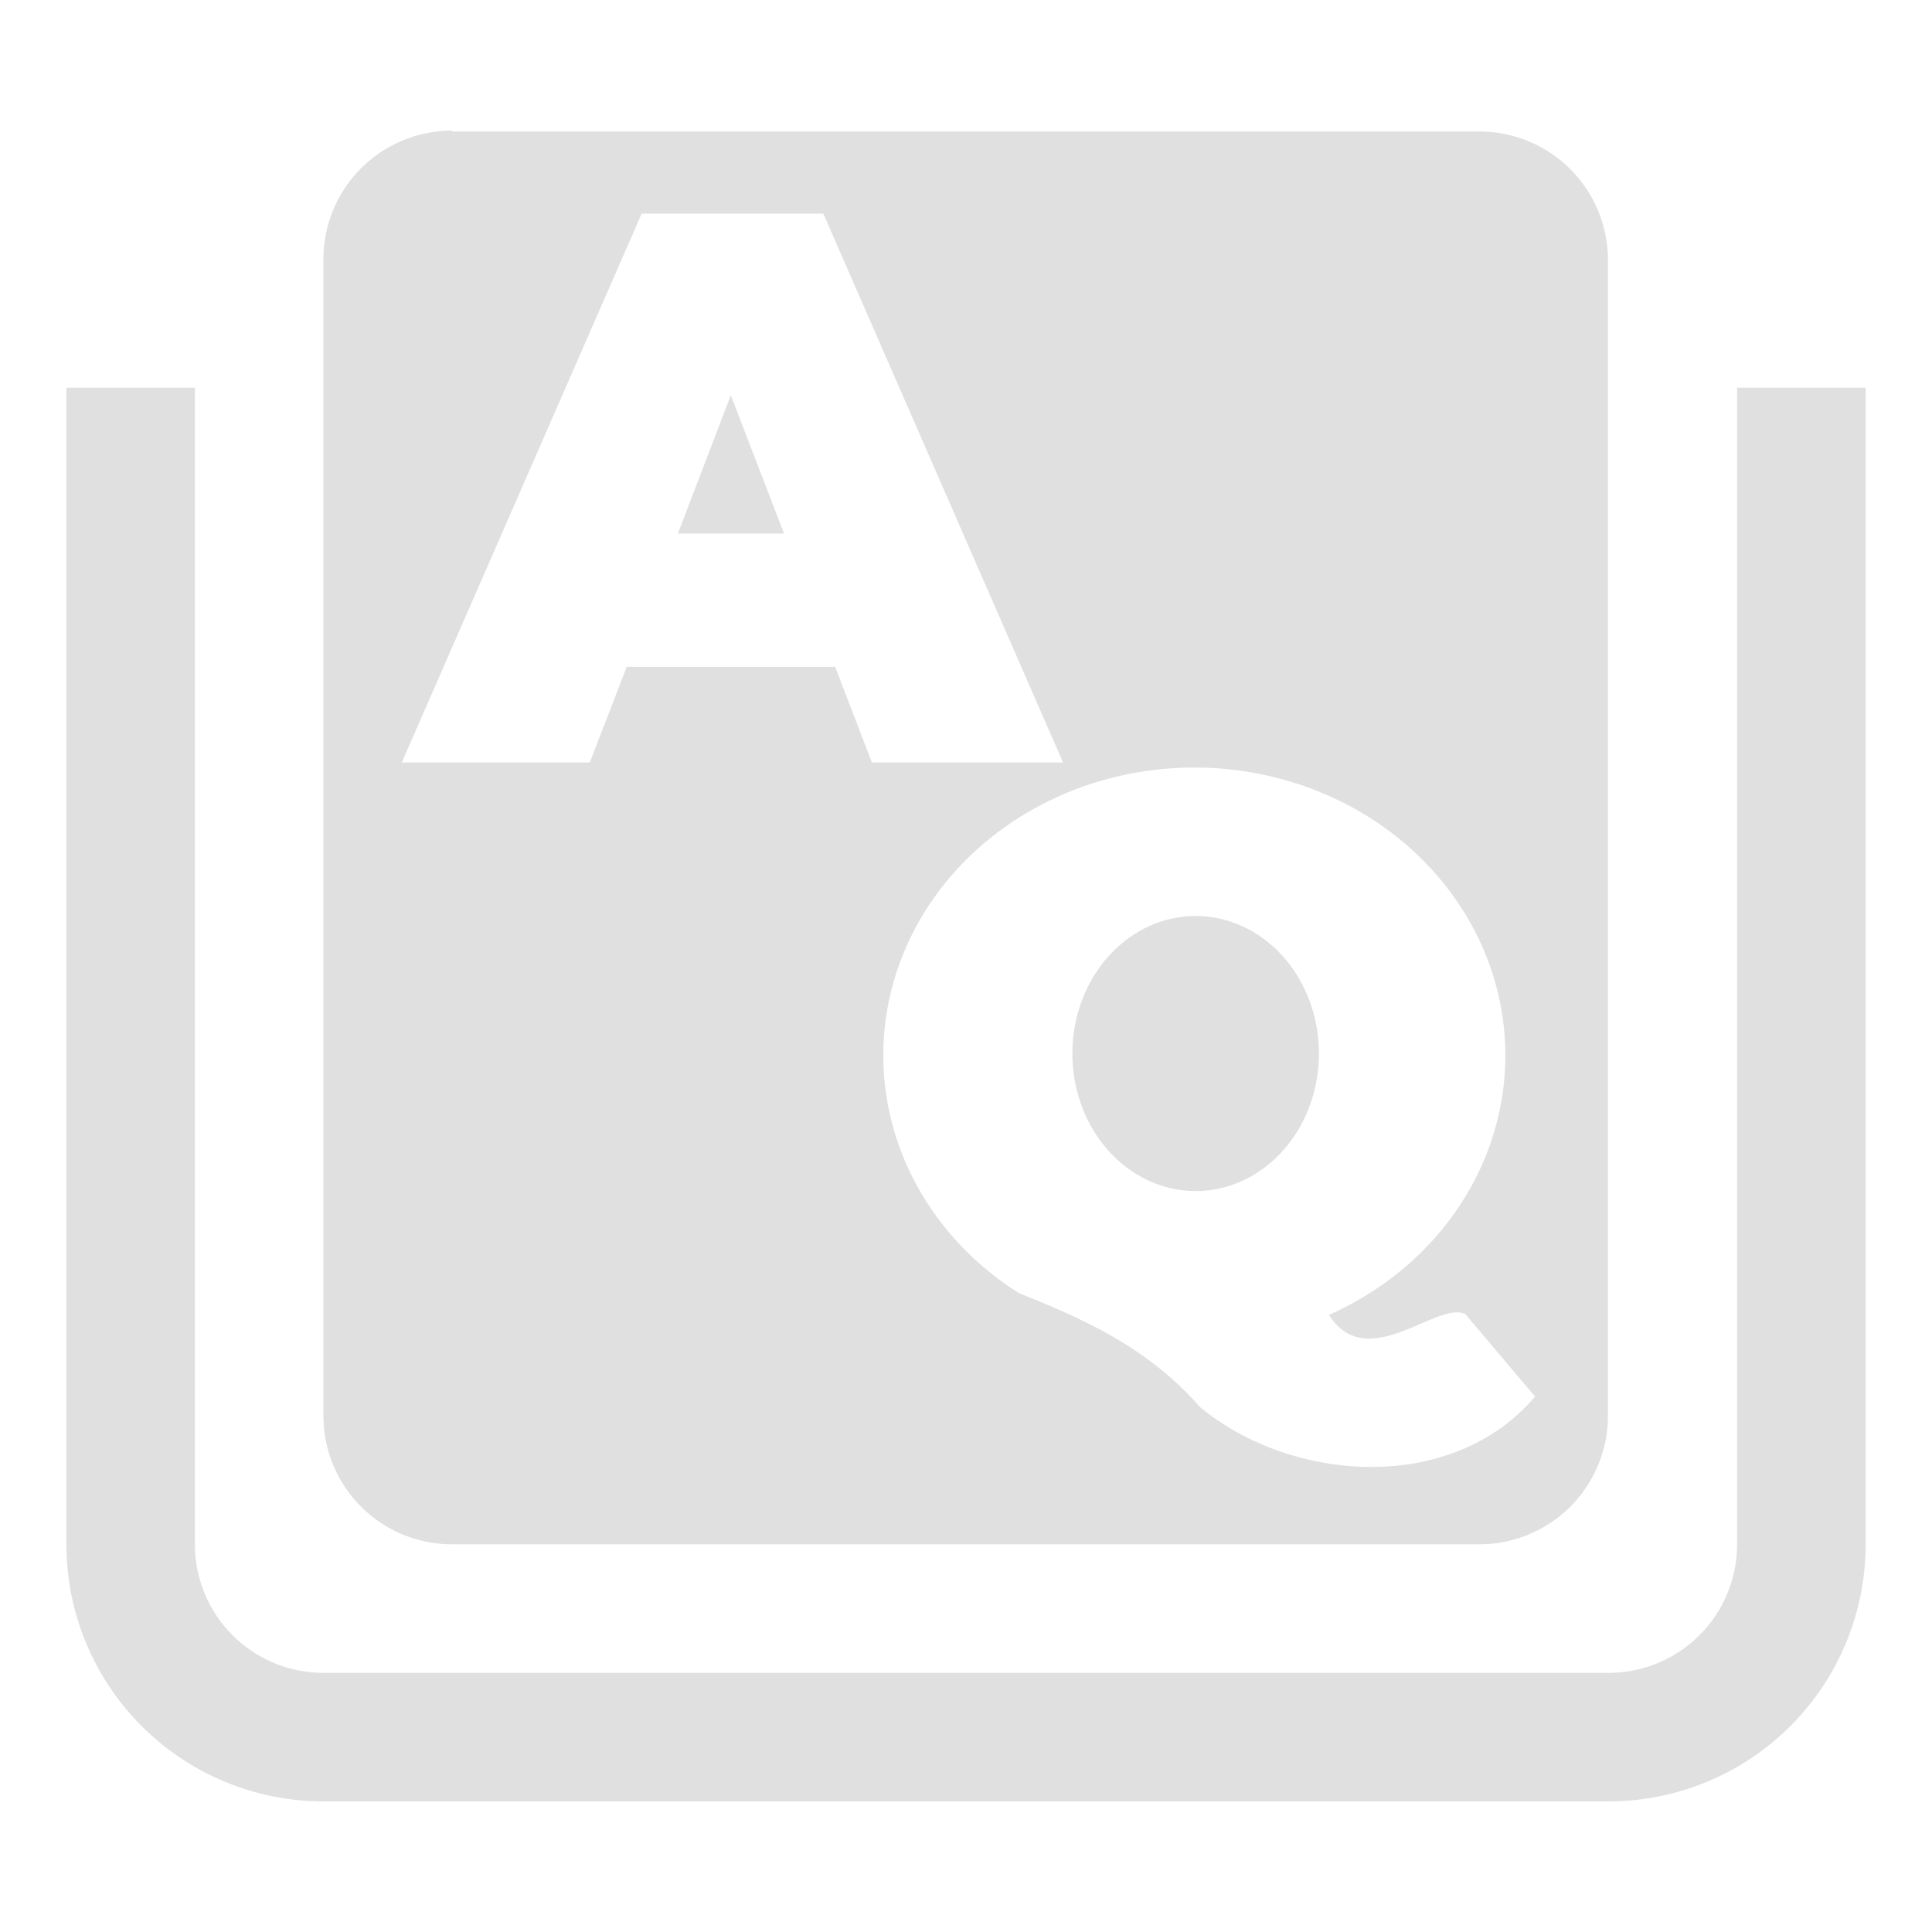 <?xml version="1.0" encoding="UTF-8" standalone="no"?>
<svg
   width="64"
   height="64"
   version="1.1"
   id="svg4"
   sodipodi:docname="Keyboard.svg"
   inkscape:version="1.2.1 (9c6d41e410, 2022-07-14)"
   xmlns:inkscape="http://www.inkscape.org/namespaces/inkscape"
   xmlns:sodipodi="http://sodipodi.sourceforge.net/DTD/sodipodi-0.dtd"
   xmlns="http://www.w3.org/2000/svg"
   xmlns:svg="http://www.w3.org/2000/svg">
  <defs
     id="defs8" />
  <sodipodi:namedview
     id="namedview6"
     pagecolor="#505050"
     bordercolor="#ffffff"
     borderopacity="1"
     inkscape:showpageshadow="0"
     inkscape:pageopacity="0"
     inkscape:pagecheckerboard="1"
     inkscape:deskcolor="#505050"
     showgrid="false"
     inkscape:zoom="12.71875"
     inkscape:cx="45.405405"
     inkscape:cy="27.479115"
     inkscape:window-width="2560"
     inkscape:window-height="1361"
     inkscape:window-x="1911"
     inkscape:window-y="-9"
     inkscape:window-maximized="1"
     inkscape:current-layer="svg4" />
  <path
     fill="#e0e0e0"
     d="m 25.972,17.674 -1.763,-4.581 -1.754,4.581 z m 13.636,12.67 a 4.083,4.555 0 0 0 0,9.111 4.083,4.555 0 0 0 0,-9.111 z M 14.971,4.328 A 4.257,4.257 0 0 0 10.714,8.585 V 46.9 a 4.257,4.257 0 0 0 4.236,4.257 H 49.008 A 4.257,4.257 0 0 0 53.265,46.9 V 8.585 A 4.257,4.257 0 0 0 49.029,4.357 H 14.971 Z m 6.279,2.75 h 6.024 l 7.94,18.179 h -6.331 l -1.218,-3.167 h -6.905 l -1.222,3.167 H 13.311 L 21.255,7.078 Z M 33.763,42.843 a 10.303,9.536 0 1 1 10.26,0.715 c 1.26,1.98 3.563,-0.464 4.513,-0.03 L 50.851,46.262 C 48.127,49.48 42.835,49.144 39.761,46.62 38.084,44.712 36.074,43.754 33.763,42.843 Z M 2.199,12.842 v 38.316 a 8.515,8.515 0 0 0 8.515,8.515 h 42.573 a 8.515,8.515 0 0 0 8.515,-8.515 V 12.842 H 57.544 v 38.316 a 4.257,4.257 0 0 1 -4.257,4.257 H 10.714 A 4.257,4.257 0 0 1 6.456,51.158 V 12.842 Z"
     id="path2"
     style="stroke-width:1" />
</svg>
